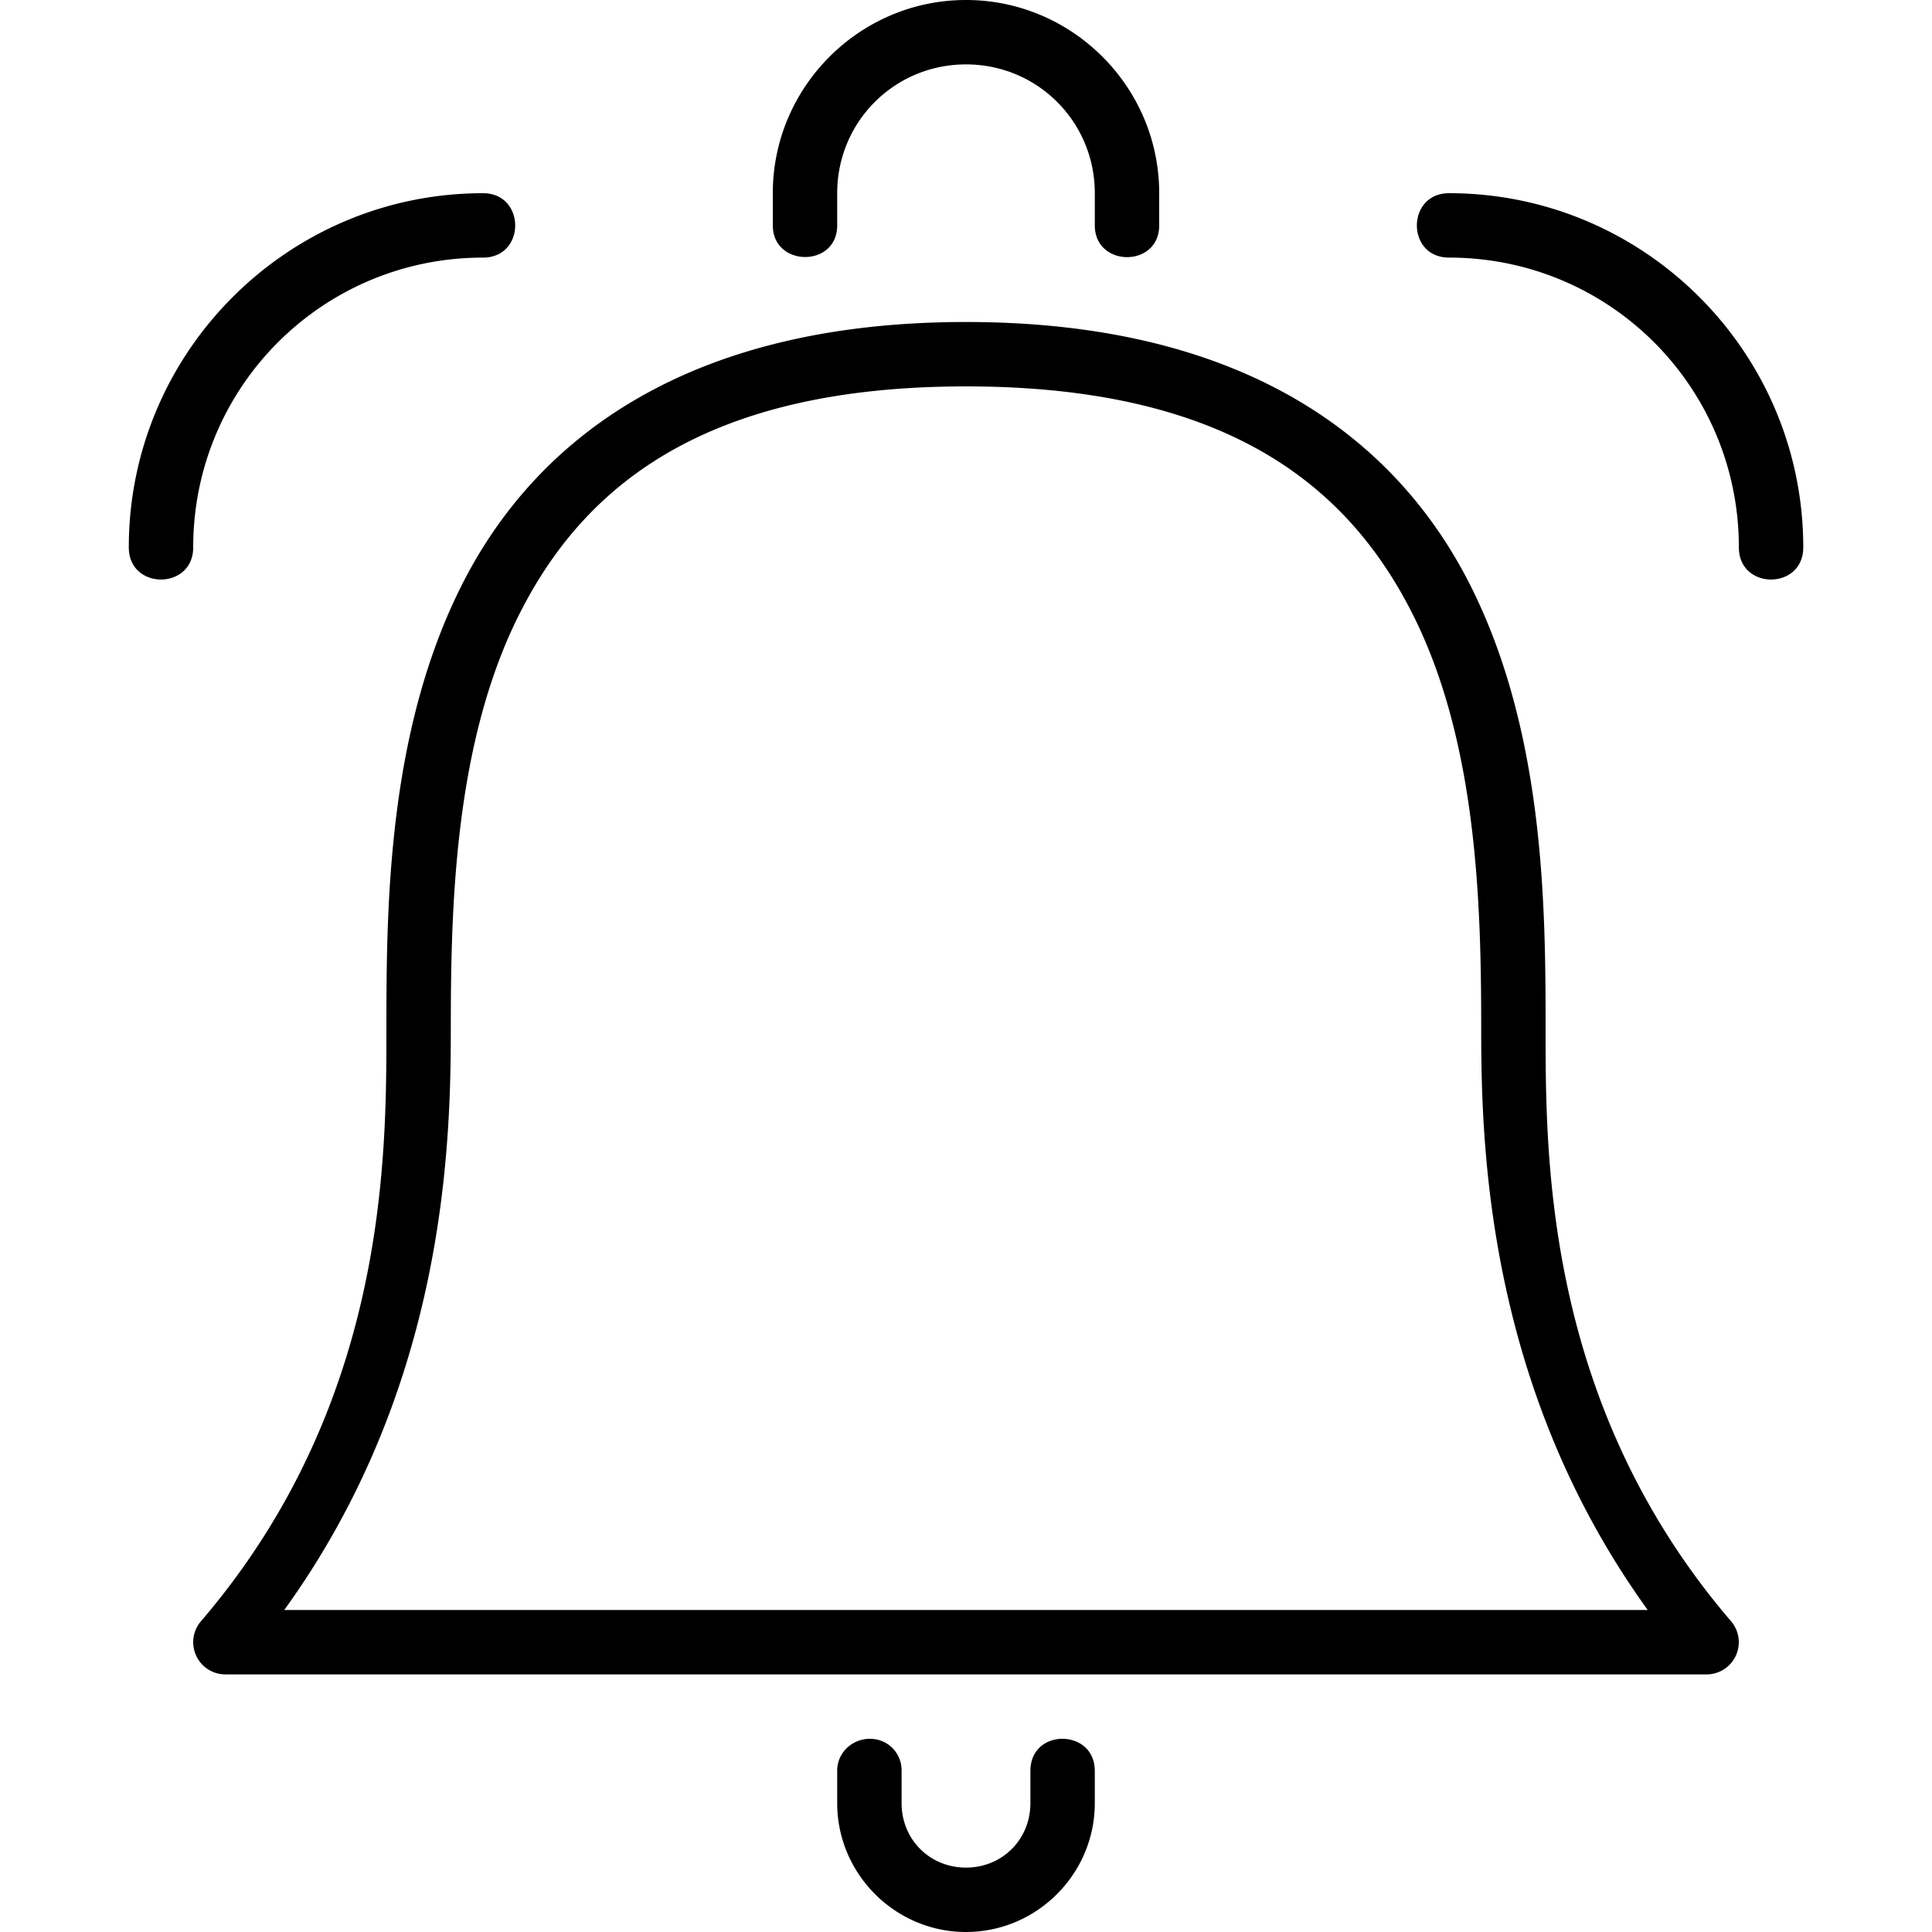 <svg fill="#000000" height="30" viewBox="0 0 30 30" width="30" xmlns="http://www.w3.org/2000/svg">
<path d="m 13.5,27 c -0.276,0.004 -0.504,0.224 -0.5,0.5 l 0,0.5 c 0,1.099 0.901,2 2,2 1.099,0 2,-0.901 2,-2 l 0,-0.5 c 0,-0.333 -0.25,-0.499 -0.5,-0.5 -0.25,-0.001 -0.5,0.162 -0.5,0.5 l 0,0.5 c 0,0.563 -0.437,1 -1,1 -0.563,0 -1,-0.437 -1,-1 l 0,-0.5 c 0.004,-0.282 -0.218,-0.504 -0.5,-0.5 z M 15,0 c -1.651,0 -3,1.349 -3,3 l 0,0.5 c 0,0.649 1,0.66 1,0 L 13,3 c 0,-1.11 0.89,-2 2,-2 1.11,0 2,0.89 2,2 l 0,0.5 c 0,0.654 1,0.66 1,0 L 18,3 C 18,1.349 16.651,0 15,0 Z m 7.501,3 c 3.032,0 5.5,2.468 5.5,5.5 0,0.665 -1,0.665 -1,0 0,-2.491 -2.009,-4.5 -4.5,-4.5 -0.668,0 -0.665,-1 0,-1 z M 7.5,3 C 4.468,3 2,5.468 2,8.5 2,9.165 3,9.165 3,8.5 3,6.009 5.009,4 7.5,4 8.168,4 8.165,3 7.5,3 Z M 15,5 C 10.679,5 8.312,6.809 7.162,9.102 6.013,11.394 6,14.096 6,16 6,18 5.999,21.817 3.121,25.174 A 0.5,0.5 0 0 0 3.5,26 l 23,0 a 0.5,0.5 0 0 0 0.379,-0.826 C 24.001,21.817 24,18 24,16 24,14.096 23.987,11.394 22.838,9.102 21.688,6.809 19.321,5 15,5 Z m 0,1 c 4.054,0 5.937,1.543 6.943,3.551 C 22.95,11.559 23,14.107 23,16 c 0,1.852 0.107,5.567 2.586,9 L 4.414,25 C 6.893,21.567 7,17.852 7,16 7,14.107 7.05,11.559 8.057,9.551 9.063,7.543 10.946,6 15,6 Z"/>
</svg>